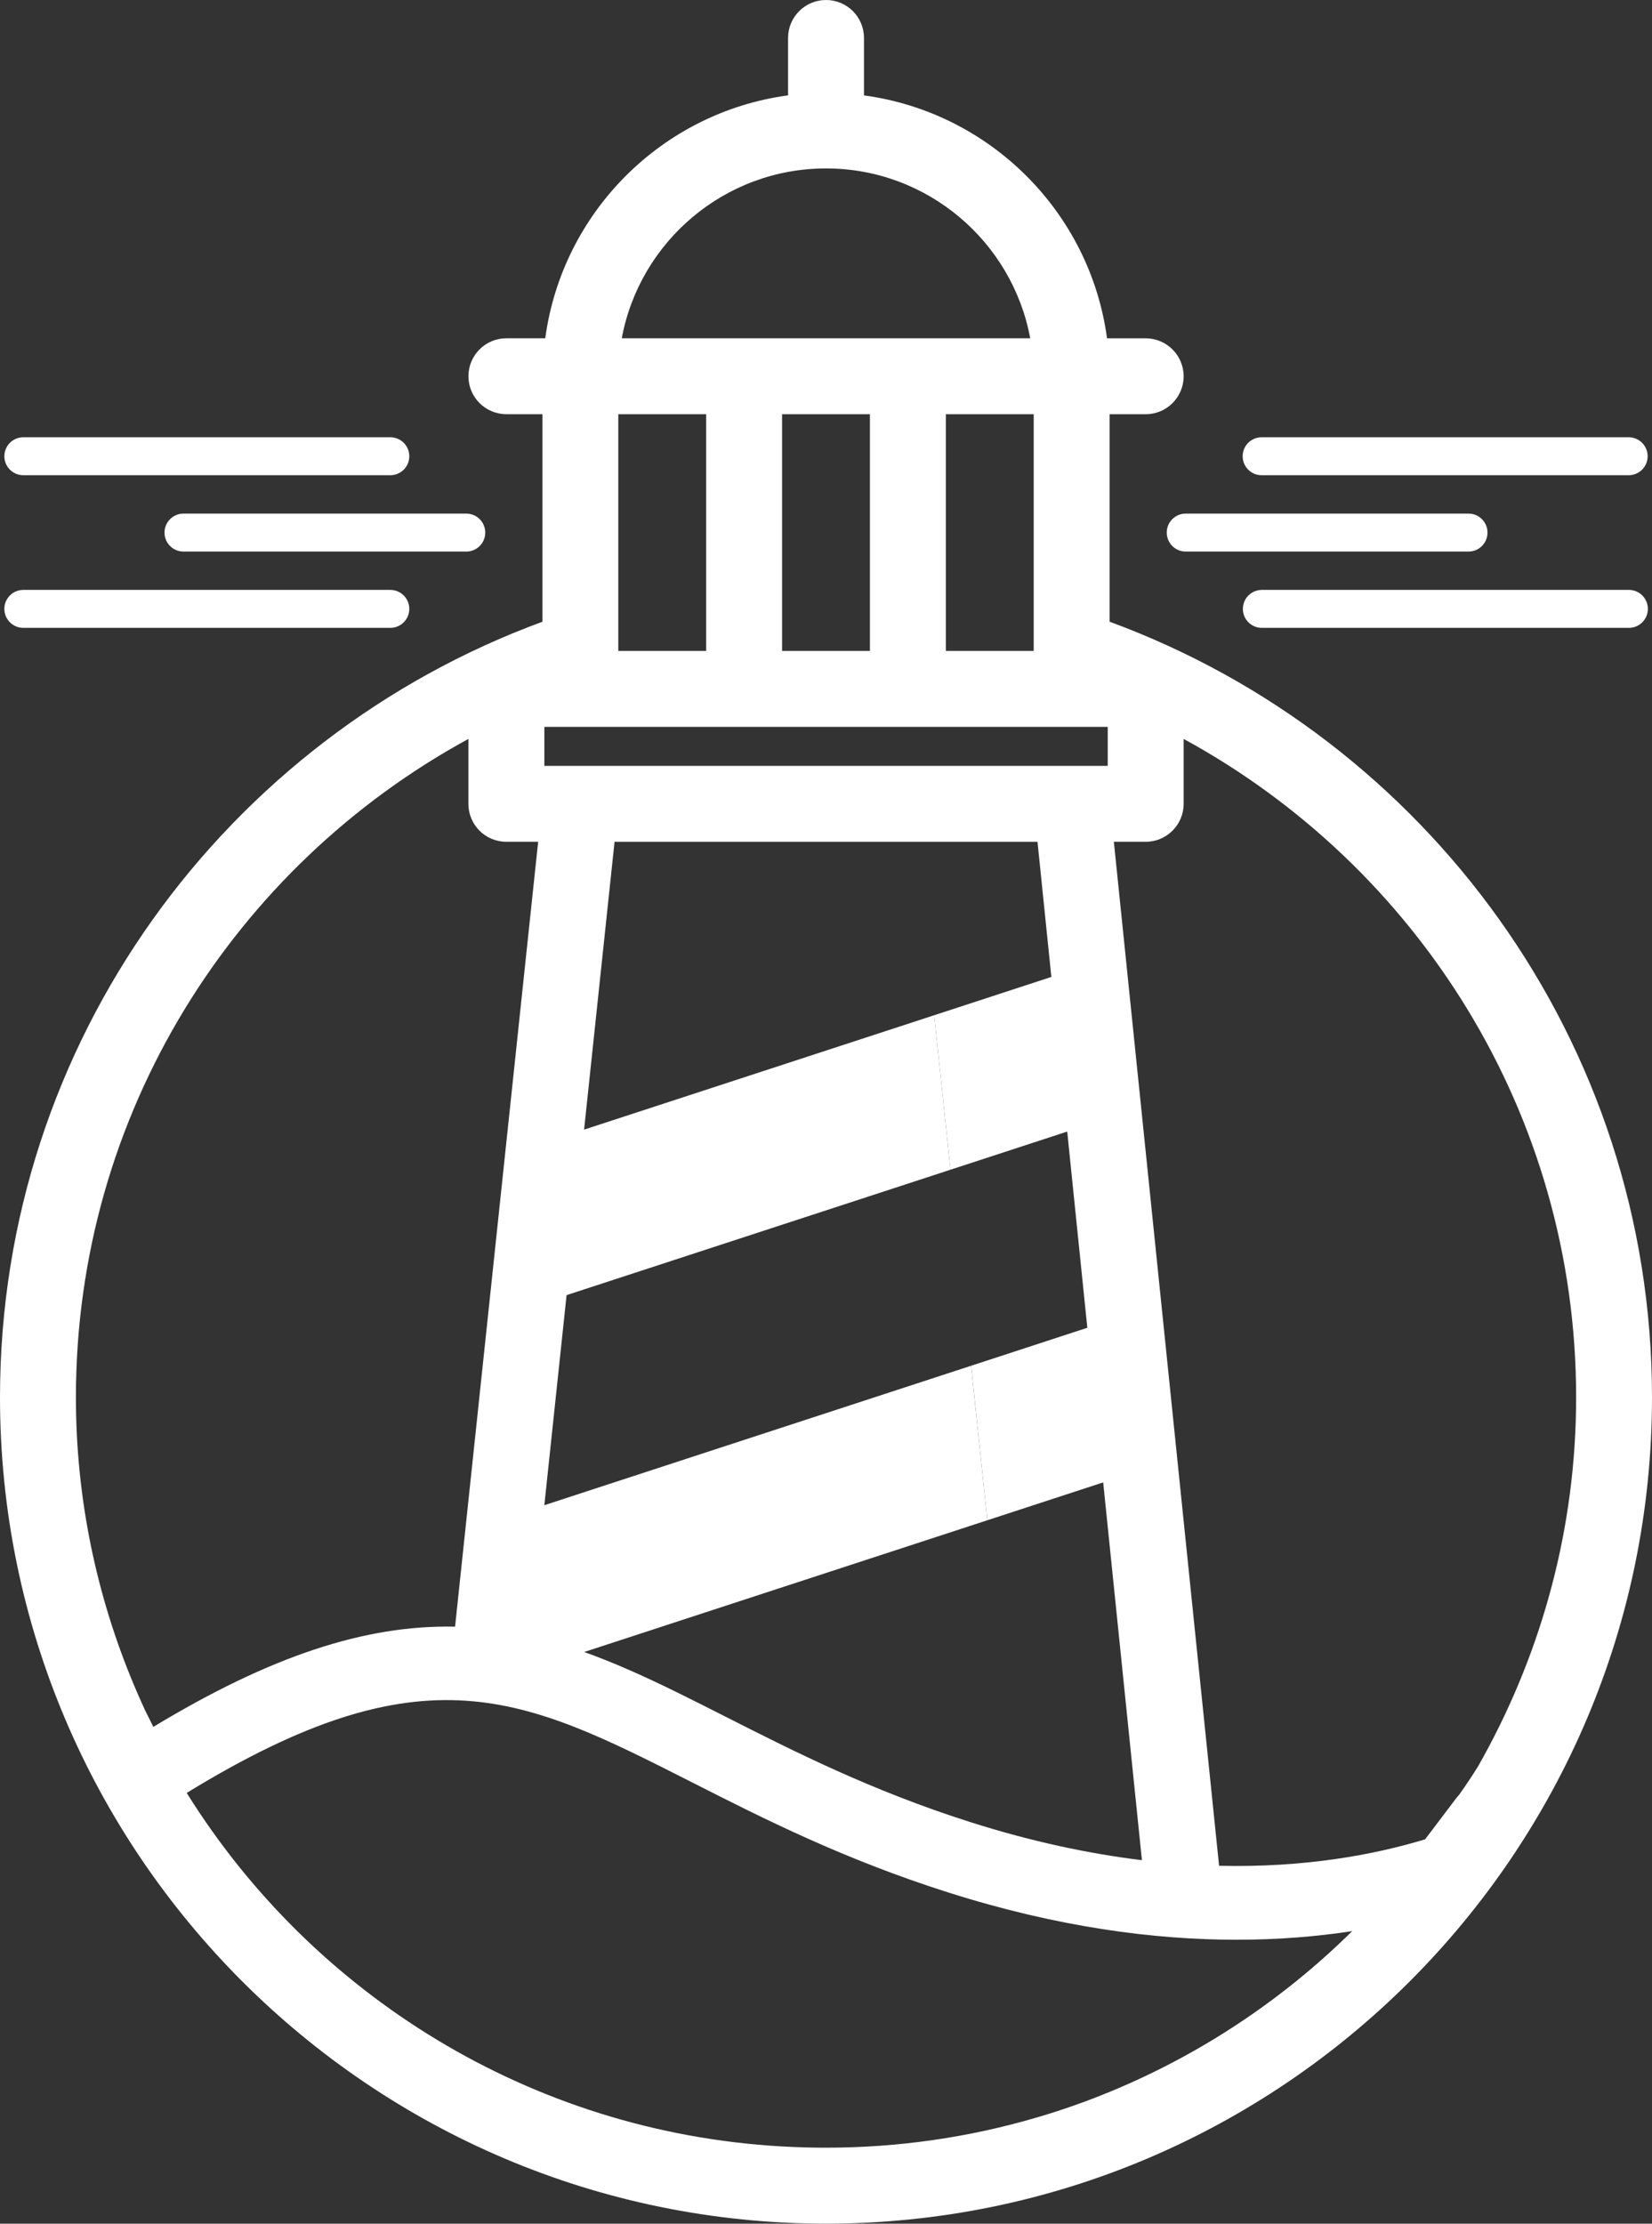 <?xml version="1.0" encoding="UTF-8"?>
<svg id="Layer_2" data-name="Layer 2" xmlns="http://www.w3.org/2000/svg" viewBox="0 0 383.2 515.56">
  <rect x="0" y="0" width="383.2" height="515.56" fill="#333333" stroke="none"/>
  <g id="Layer_1-2" data-name="Layer 1">
    <g>
      <path fill="#ffffff" d="M340.64,127.88h-65.59c-2.45,0-4.41-1.97-4.41-4.4s1.96-4.4,4.41-4.4h65.59c2.43,0,4.4,1.97,4.4,4.4s-1.97,4.4-4.4,4.4Z"/>
      <path fill="#ffffff" d="M377.79,110.18h-85.14c-2.44,0-4.4-1.97-4.4-4.4s1.96-4.4,4.4-4.4h85.14c2.43,0,4.4,1.97,4.4,4.4s-1.97,4.4-4.4,4.4Z"/>
      <path fill="#ffffff" d="M377.84,145.57h-85.13c-2.45,0-4.41-1.97-4.41-4.4s1.96-4.4,4.41-4.4h85.13c2.43,0,4.4,1.97,4.4,4.4s-1.97,4.4-4.4,4.4Z"/>
      <path fill="#ffffff" d="M108.16,127.88H42.56c-2.43,0-4.4-1.97-4.4-4.4s1.97-4.4,4.4-4.4H108.16c2.43,0,4.4,1.97,4.4,4.4s-1.97,4.4-4.4,4.4Z"/>
      <path fill="#ffffff" d="M90.54,145.57H5.41c-2.43,0-4.4-1.97-4.4-4.4s1.97-4.4,4.4-4.4H90.54c2.43,0,4.4,1.97,4.4,4.4s-1.97,4.4-4.4,4.4Z"/>
      <path fill="#ffffff" d="M90.54,110.18H5.41c-2.43,0-4.4-1.97-4.4-4.4s1.97-4.4,4.4-4.4H90.54c2.43,0,4.4,1.97,4.4,4.4s-1.97,4.4-4.4,4.4Z"/>
      <polygon fill="#ffffff" points="229.03 352.47 264.85 340.77 257.95 305.97 225.26 316.65 229.03 352.47"/>
      <polygon fill="#ffffff" points="216.7 235.38 220.47 271.2 256.29 259.5 248.29 225.06 216.7 235.38"/>
      <polygon fill="#ffffff" points="216.7 235.38 126.34 264.89 129.79 300.81 220.47 271.2 216.7 235.38"/>
      <polygon fill="#ffffff" points="225.25 316.65 117.45 351.86 120.12 388.04 229.03 352.47 225.25 316.65"/>
      <path fill="#ffffff" d="M317.24,444.3c-18.16,18.91-40.53,33.74-65.62,42.97,24.99-9.23,47.3-24.04,65.41-42.91,.07-.02,.14-.04,.21-.05Z"/>
      <path fill="#ffffff" d="M257.39,144.16v-48.12h8.36c4.86,0,8.81-3.94,8.81-8.8s-3.95-8.8-8.81-8.8h-8.96c-3.93-29.23-27.14-52.39-56.38-56.32V8.8c0-4.87-3.94-8.8-8.8-8.8s-8.81,3.93-8.81,8.8v13.31c-29.23,3.93-52.39,27.09-56.32,56.32h-9.02c-4.86,0-8.8,3.93-8.8,8.8s3.94,8.8,8.8,8.8h8.36v48.12C52.5,171.07,0,241.45,0,323.97c0,105.64,85.95,191.58,191.6,191.58s191.6-85.94,191.6-191.58c0-82.52-52.5-152.9-125.81-179.82ZM191.6,39.05c23.56,0,43.22,17,47.37,39.38h-94.74c4.14-22.38,23.81-39.38,47.37-39.38Zm48.18,56.99v54.88h-20.38v-54.88h20.38Zm-37.99,0v54.88h-20.38v-54.88h20.38Zm-58.37,0h20.38v54.88h-20.38v-54.88Zm-17.15,72.49h130.68v9.04H126.27v-9.04Zm16.28,26.65h98.11l24.22,236.1c-12.16-1.48-25.44-4.26-39.79-8.82-22.96-7.3-40.94-16.41-56.8-24.45-15.76-7.99-29.95-15.18-45.24-18.66l19.5-184.16ZM33.48,396.15c-.88-1.92-1.74-3.85-2.55-5.81-8.54-20.46-13.32-42.85-13.32-66.37,0-65.89,36.9-123.16,91.04-152.65v15.05c0,4.87,3.94,8.8,8.8,8.8h7.38l-19.27,181.97s-.1,0-.14,0c-20.77-.41-42.73,6.84-69.85,23.24l-2.1-4.22Zm275.11,56.42c-16.43,14.97-35.73,26.84-56.97,34.69-1.7,.63-3.4,1.22-5.12,1.8-1.33,.45-2.67,.87-4.01,1.28-.7,.22-1.41,.43-2.11,.63-15.48,4.54-31.84,6.97-48.77,6.97-.56,0-1.11,0-1.67-.01-.49,0-.98-.01-1.46-.02-.09,0-.18,0-.26,0-.54,0-1.08-.02-1.61-.04-58.58-1.58-109.97-32.05-140.39-77.67-1-1.48-1.96-2.99-2.91-4.51,55.25-33.87,78.01-22.34,117.24-2.44,16.44,8.34,35.07,17.79,59.36,25.5,25.38,8.07,47.8,10.98,66.94,10.98,9.83,0,18.78-.77,26.84-2-1.67,1.64-3.36,3.26-5.09,4.83Zm-25.81-19.99l-24.41-237.41h7.38c4.86,0,8.81-3.94,8.81-8.8v-15.05c54.14,29.49,91.04,86.77,91.04,152.65,0,30.21-7.88,58.57-21.51,83.35-.38,.69-.76,1.37-1.15,2.06-1.36,2.23-2.9,4.51-4.42,6.66-.22,.26-.44,.53-.67,.79l-7.28,9.62c-11.98,3.62-28.01,6.59-47.79,6.13Z"/>
    </g>
  </g>
</svg> 